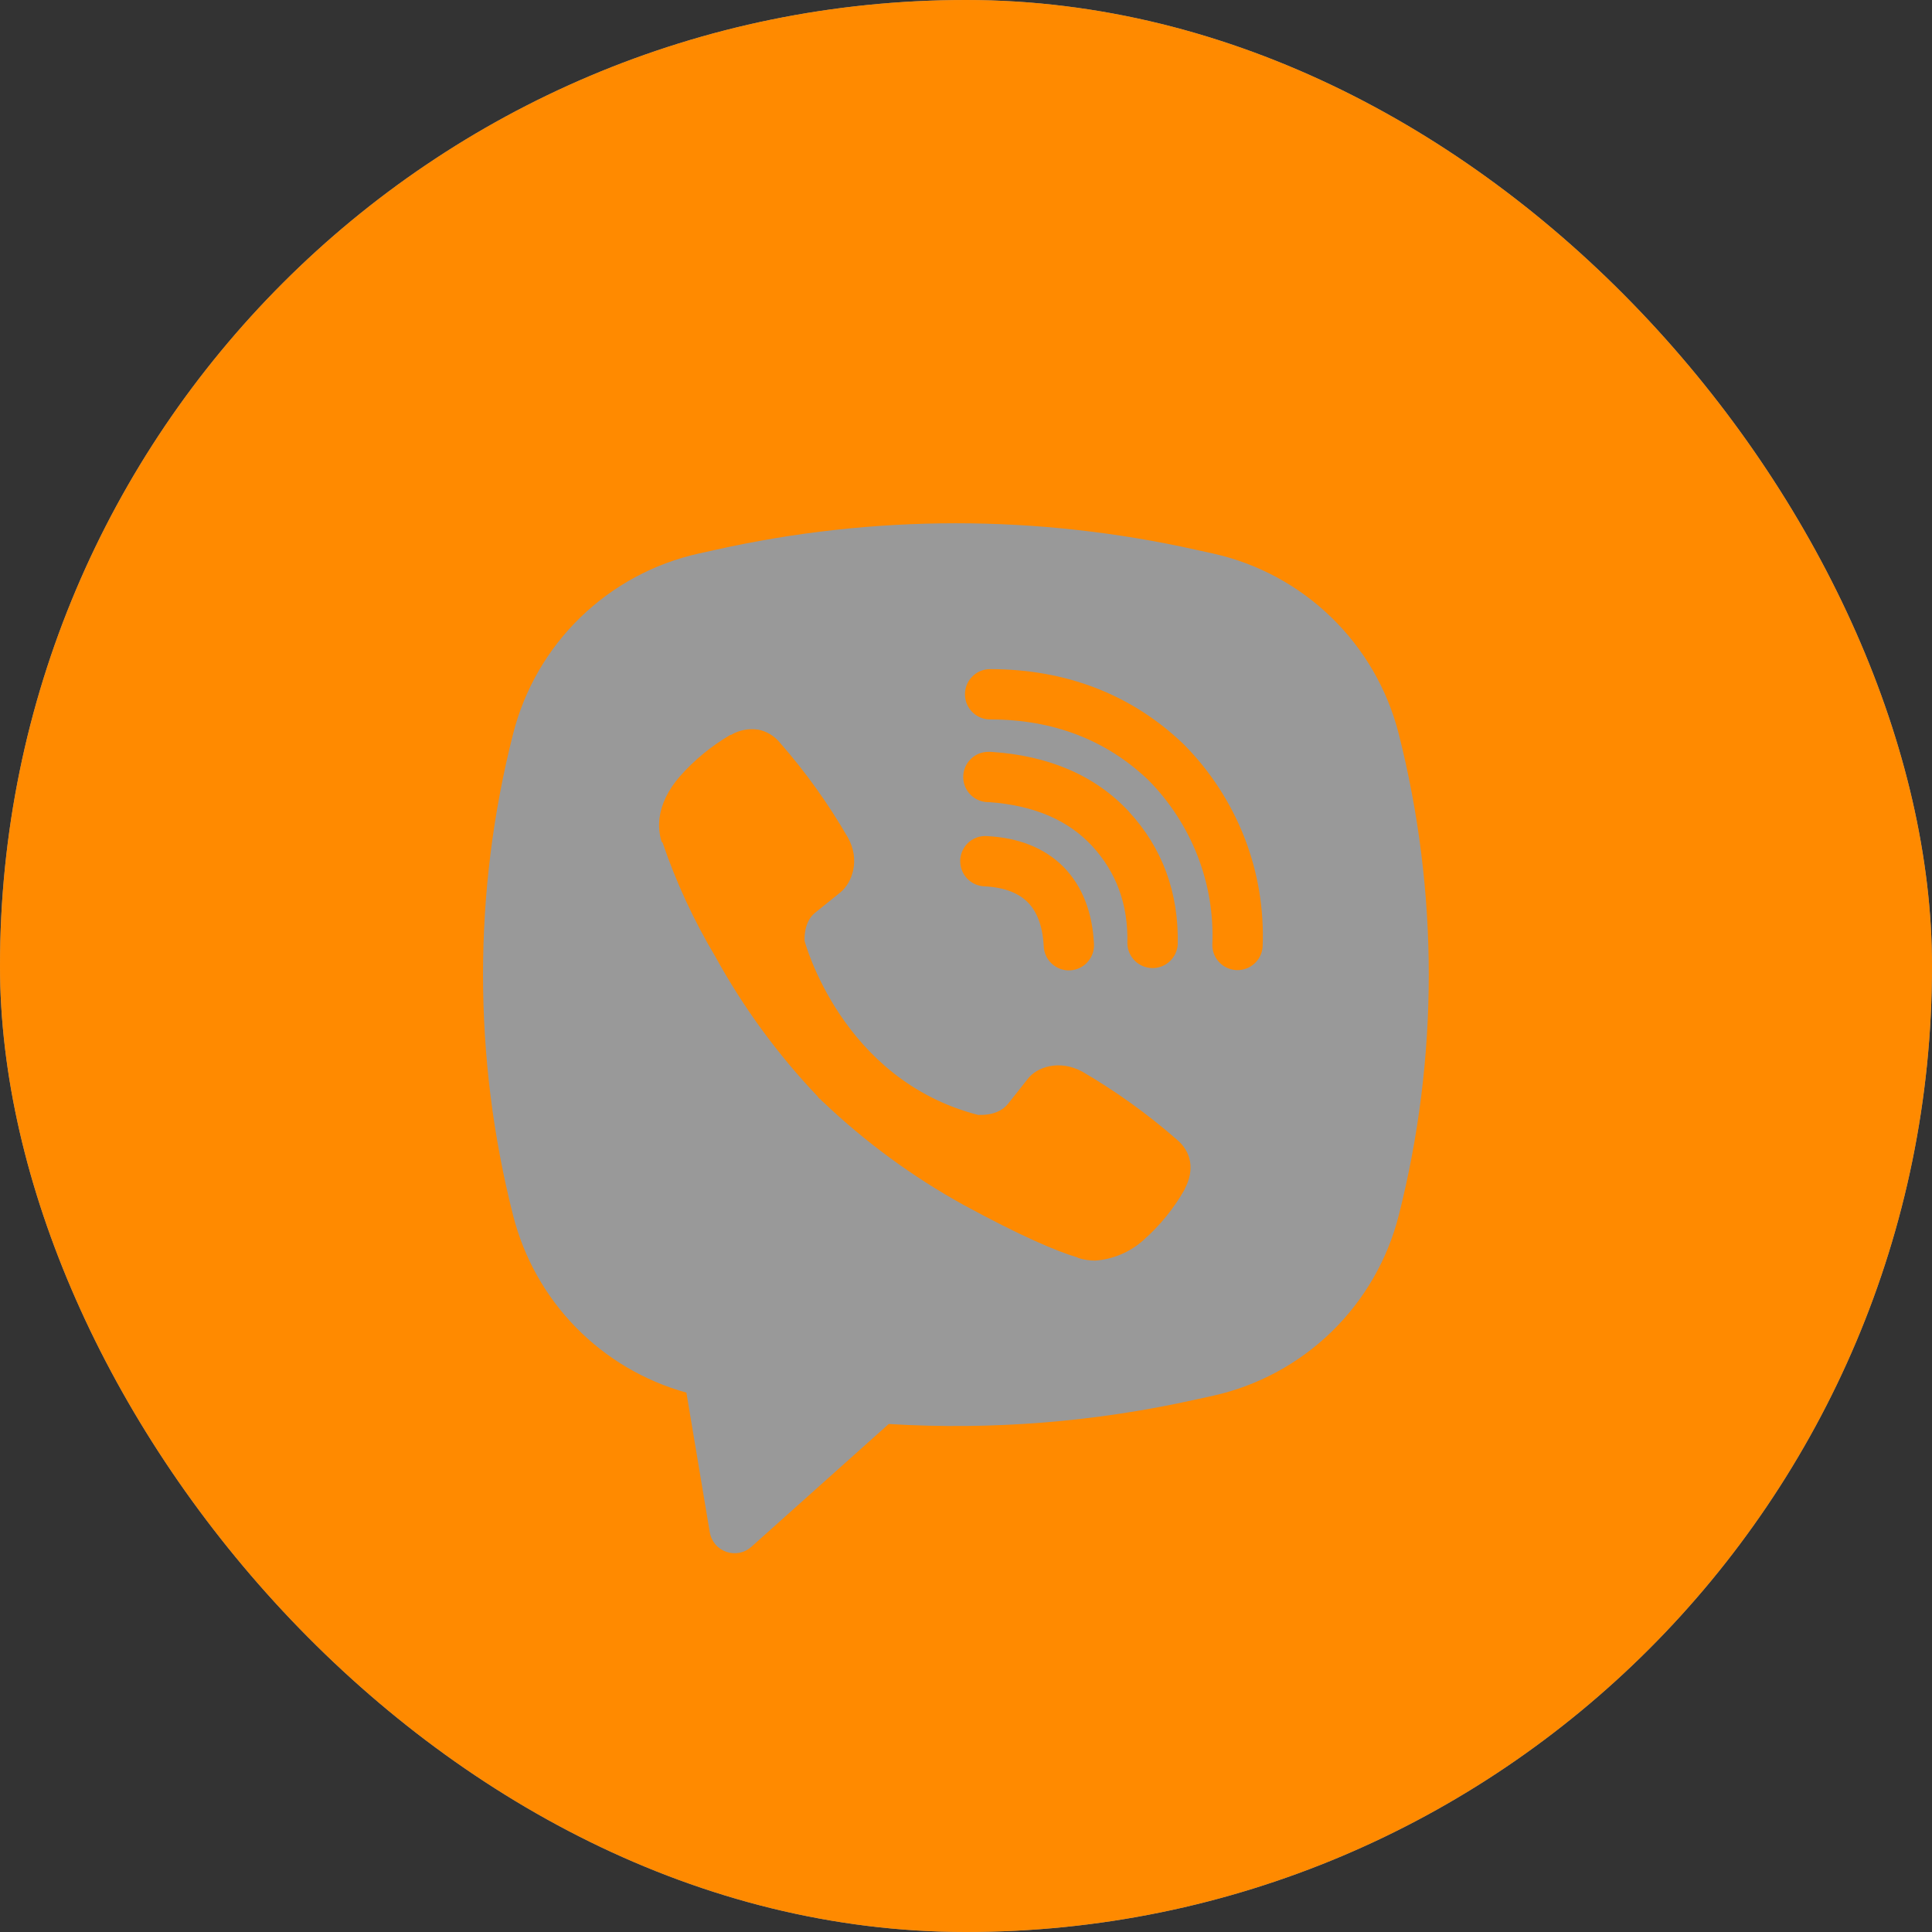<svg width="32" height="32" viewBox="0 0 32 32" fill="none" xmlns="http://www.w3.org/2000/svg">
<rect x="0" y="0" width="32" height="32" fill="#333333" stroke="none"/>
<g clip-path="url(#clip0_77_82)">
<rect width="32" height="32" rx="16" fill="white" fill-opacity="0.5"/>
<path fill-rule="evenodd" clip-rule="evenodd" d="M16 32C24.837 32 32 24.837 32 16C32 7.163 24.837 0 16 0C7.163 0 0 7.163 0 16C0 24.837 7.163 32 16 32ZM11.851 9.107C14.473 8.52 17.191 8.52 19.813 9.107L20.096 9.169C20.834 9.334 21.511 9.7 22.053 10.227C22.595 10.754 22.981 11.42 23.167 12.153C23.831 14.772 23.831 17.515 23.167 20.134C22.981 20.866 22.595 21.533 22.053 22.06C21.511 22.586 20.834 22.952 20.097 23.117L19.813 23.179C18.143 23.553 16.429 23.69 14.72 23.586L12.444 25.621C12.388 25.671 12.32 25.705 12.248 25.719C12.174 25.733 12.099 25.728 12.029 25.703C11.958 25.678 11.896 25.636 11.848 25.578C11.8 25.521 11.768 25.453 11.756 25.379L11.369 23.066C10.674 22.874 10.043 22.501 9.539 21.986C9.035 21.471 8.676 20.831 8.499 20.133C7.834 17.514 7.834 14.771 8.499 12.153C8.685 11.42 9.07 10.753 9.612 10.227C10.154 9.7 10.831 9.334 11.569 9.169L11.851 9.107ZM12.107 12.173C12.241 12.093 12.4 12.062 12.554 12.085L12.553 12.084C12.697 12.111 12.827 12.189 12.919 12.303C13.344 12.787 13.719 13.312 14.042 13.869C14.253 14.243 14.115 14.621 13.919 14.781L13.509 15.111C13.299 15.271 13.327 15.585 13.327 15.585C13.327 15.585 13.934 17.889 16.21 18.469L16.219 18.465C16.219 18.465 16.523 18.493 16.692 18.288L17.019 17.875C17.172 17.669 17.552 17.547 17.925 17.749C18.482 18.074 19.007 18.451 19.492 18.875C19.734 19.077 19.791 19.375 19.623 19.692V19.698C19.445 20.012 19.216 20.295 18.945 20.535C18.724 20.736 18.441 20.857 18.142 20.879C18.047 20.879 17.954 20.866 17.852 20.834V20.829C17.501 20.725 16.917 20.478 15.954 19.954C15.112 19.488 14.333 18.917 13.636 18.254L13.613 18.234L13.593 18.211L13.562 18.188L13.542 18.159C12.881 17.465 12.312 16.688 11.85 15.847C11.492 15.248 11.198 14.613 10.973 13.952L10.959 13.944C10.919 13.816 10.907 13.681 10.924 13.548C10.953 13.323 11.061 13.089 11.261 12.859C11.501 12.587 11.783 12.356 12.095 12.173L12.107 12.173ZM16.105 11.205C16.143 11.166 16.189 11.135 16.24 11.114C16.29 11.093 16.345 11.083 16.399 11.083C17.654 11.083 18.742 11.501 19.601 12.323L19.609 12.331C20.046 12.771 20.387 13.297 20.613 13.875C20.837 14.451 20.939 15.067 20.913 15.684C20.905 15.792 20.855 15.892 20.774 15.963C20.693 16.035 20.587 16.072 20.48 16.068C20.372 16.063 20.27 16.017 20.195 15.939C20.121 15.861 20.079 15.757 20.08 15.649C20.102 15.147 20.018 14.646 19.836 14.177C19.653 13.707 19.375 13.279 19.021 12.921C18.329 12.261 17.454 11.916 16.399 11.916C16.317 11.916 16.236 11.892 16.168 11.846C16.099 11.8 16.046 11.735 16.014 11.659C15.983 11.583 15.975 11.499 15.991 11.418C16.007 11.337 16.046 11.263 16.105 11.205ZM16.076 12.575C16.115 12.536 16.161 12.505 16.211 12.484C16.262 12.463 16.316 12.453 16.371 12.453H16.413L16.427 12.454C17.359 12.516 18.133 12.836 18.697 13.441V13.443C19.249 14.038 19.527 14.784 19.507 15.648C19.499 15.755 19.45 15.854 19.371 15.926C19.292 15.998 19.188 16.037 19.081 16.034C18.974 16.032 18.872 15.988 18.796 15.913C18.72 15.837 18.676 15.736 18.673 15.629C18.689 14.971 18.483 14.438 18.086 14.009C17.699 13.594 17.145 13.341 16.385 13.286H16.371C16.288 13.286 16.208 13.262 16.139 13.216C16.071 13.17 16.017 13.105 15.986 13.029C15.954 12.953 15.946 12.869 15.962 12.788C15.978 12.707 16.018 12.633 16.076 12.575ZM16.189 13.868C16.243 13.85 16.299 13.844 16.355 13.849C16.853 13.875 17.293 14.034 17.615 14.359C17.935 14.684 18.093 15.125 18.119 15.625C18.123 15.681 18.116 15.736 18.099 15.789C18.081 15.841 18.053 15.89 18.016 15.931C17.98 15.973 17.935 16.007 17.885 16.031C17.835 16.055 17.781 16.069 17.726 16.072C17.67 16.075 17.615 16.067 17.563 16.048C17.511 16.029 17.463 16 17.422 15.963C17.381 15.925 17.348 15.88 17.325 15.83C17.302 15.779 17.289 15.725 17.287 15.669C17.269 15.314 17.163 15.086 17.023 14.945C16.883 14.804 16.66 14.699 16.312 14.681C16.214 14.678 16.119 14.642 16.046 14.577C15.972 14.512 15.923 14.423 15.909 14.325C15.894 14.228 15.914 14.129 15.966 14.045C16.017 13.961 16.096 13.899 16.189 13.868Z" fill="#FF8A00"/>
</g>
<defs>
<clipPath id="clip0_77_82">
<rect width="32" height="32" rx="16" fill="white"/>
</clipPath>
</defs>
</svg>
